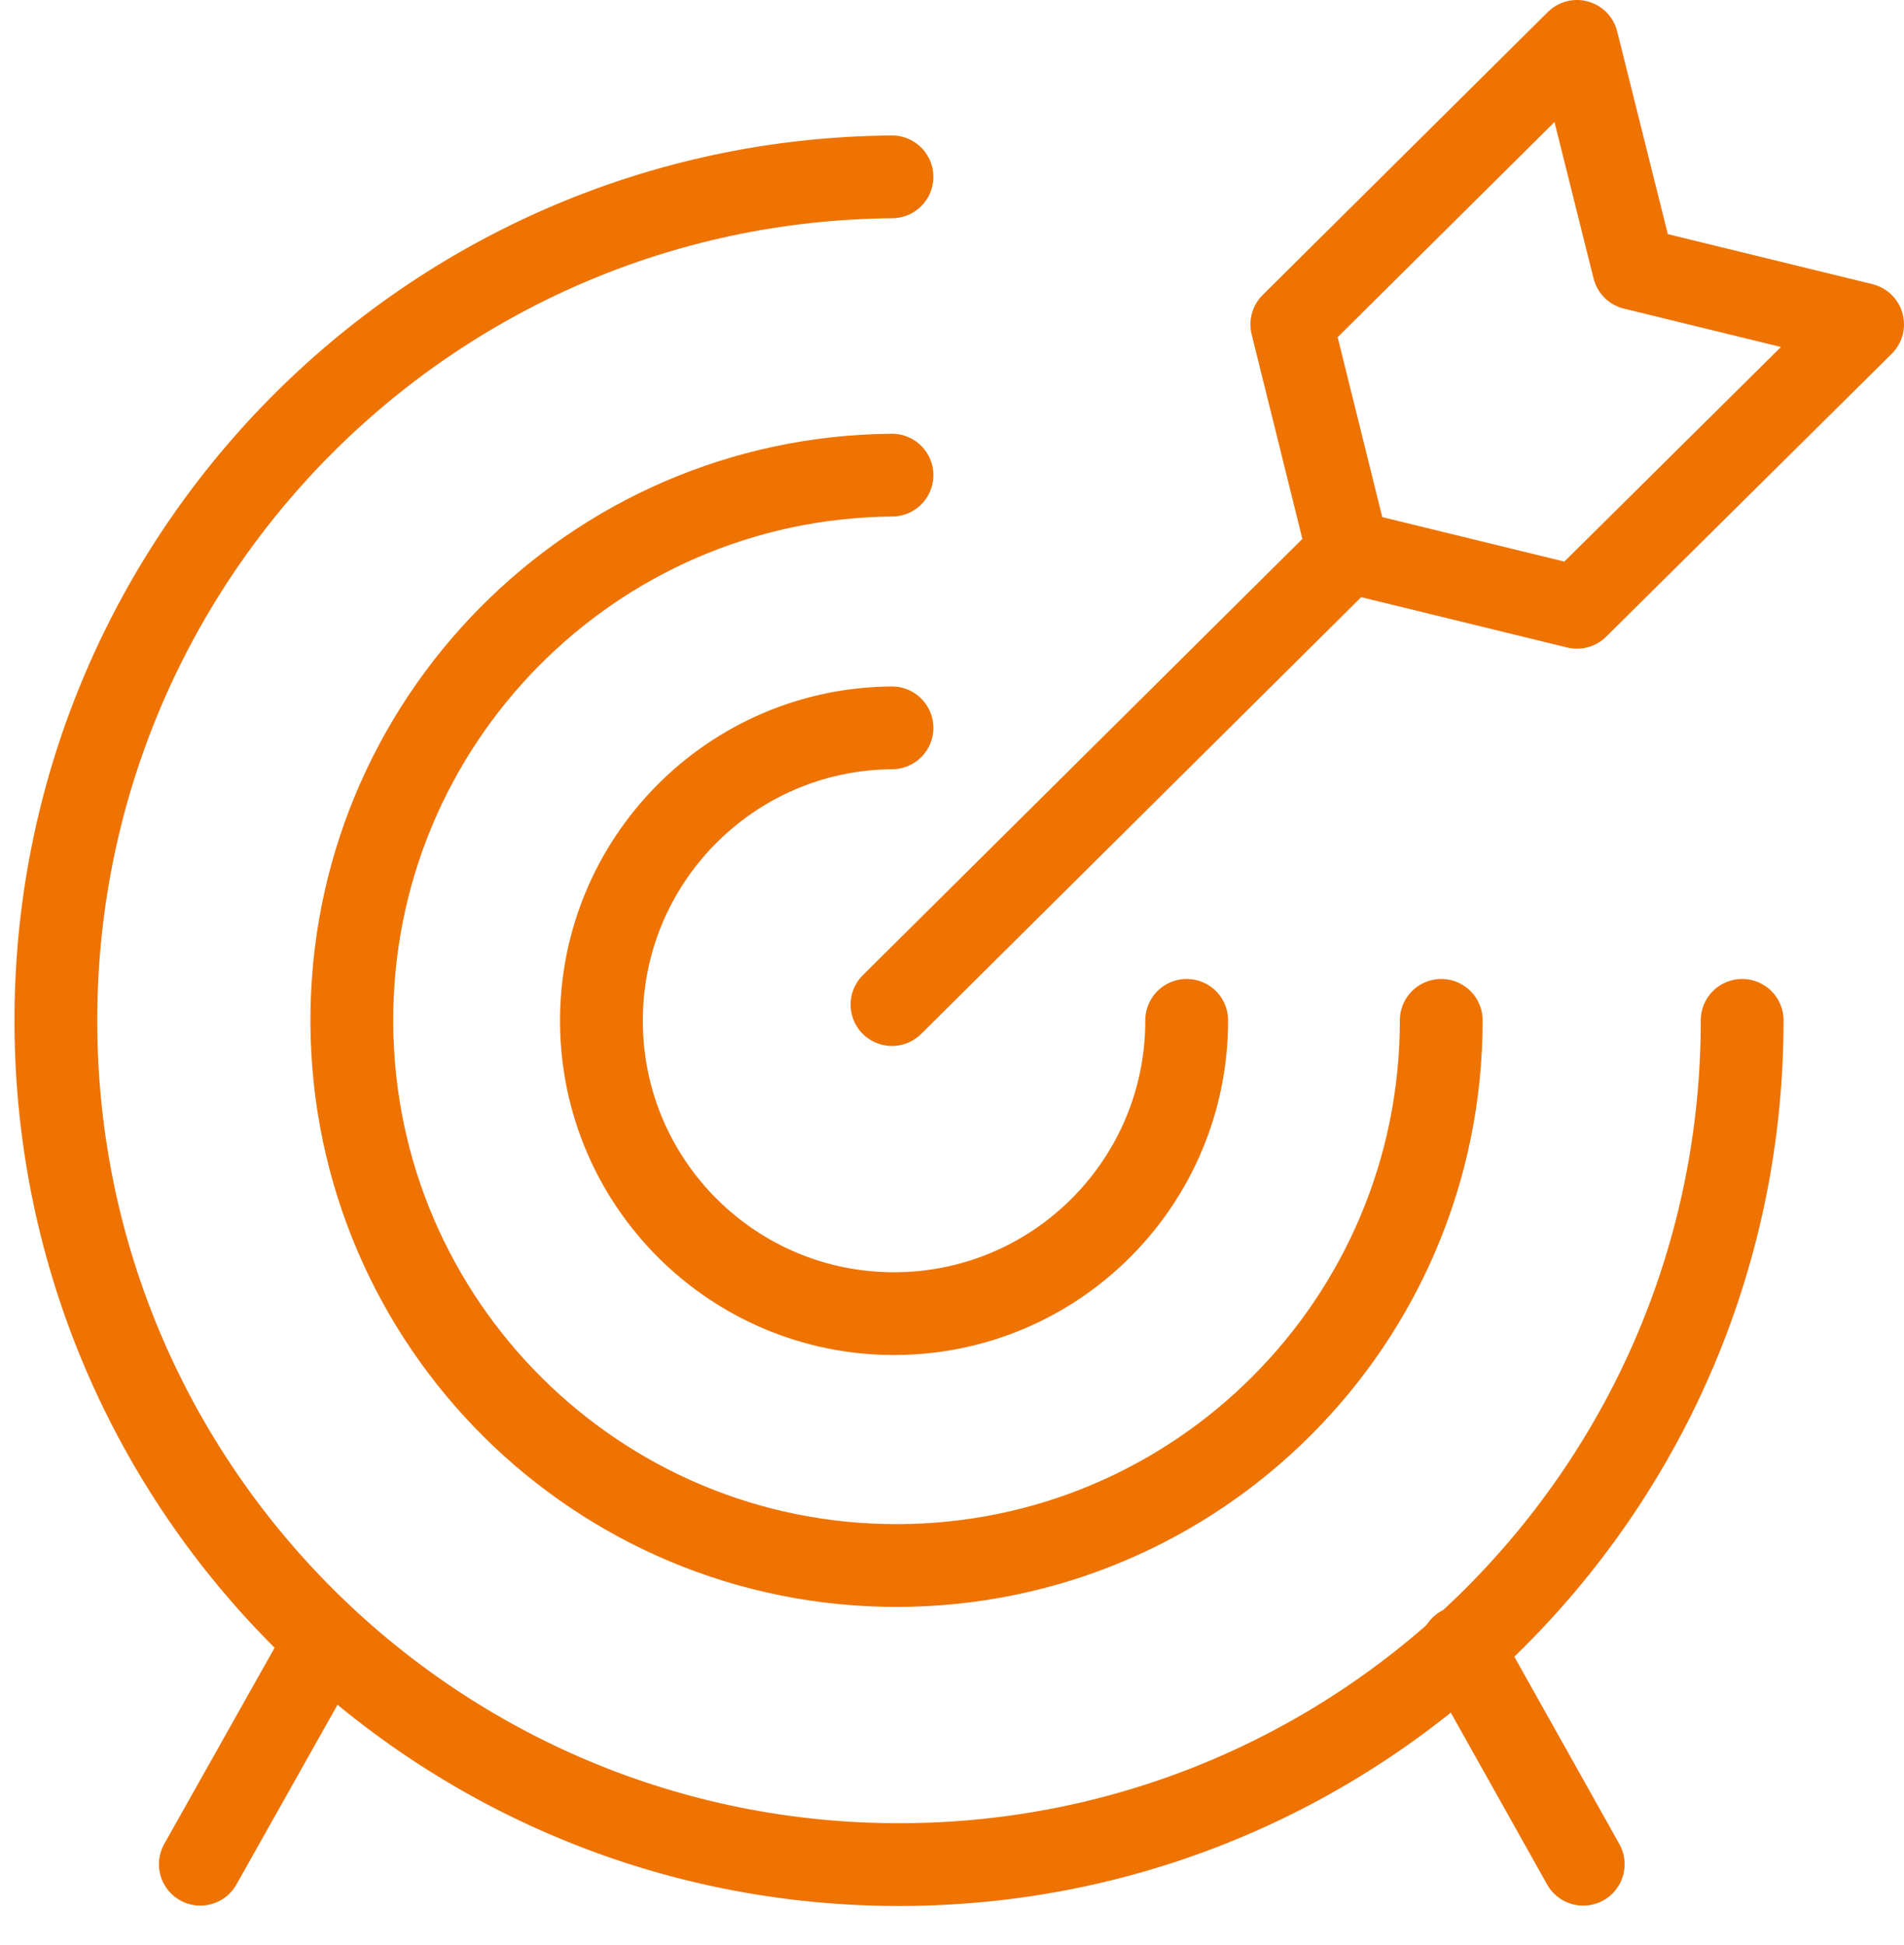 <?xml version="1.0" encoding="UTF-8"?>
<svg width="46px" height="47px" viewBox="0 0 46 47" version="1.1" xmlns="http://www.w3.org/2000/svg" xmlns:xlink="http://www.w3.org/1999/xlink">
    <!-- Generator: Sketch 50.2 (55047) - http://www.bohemiancoding.com/sketch -->
    <title>luis_benefits_individual-solutions orange</title>
    <desc>Created with Sketch.</desc>
    <defs></defs>
    <g id="Desktop" stroke="none" stroke-width="1" fill="none" fill-rule="evenodd" stroke-linecap="round">
        <g id="luis_benefits_individual-solutions-orange" transform="translate(1, 1)" stroke="#EE7302" stroke-width="2">
            <path d="M20.55,23.272 L31.46,12.442 M34.31,38.797 L37.25,44.042 M6.79,38.797 L3.84,44.042" id="Shape"></path>
            <polygon id="Shape" stroke-linejoin="round" points="37.1 13.673 31.57 12.322 30.21 6.837 37.1 0 38.47 5.485 44 6.837"></polygon>
            <path d="M20.55,16.586 C16.651,16.613 13.51,19.796 13.53,23.699 C13.55,27.602 16.724,30.752 20.623,30.739 C24.523,30.726 27.675,27.556 27.67,23.653 M20.55,3.273 C9.321,3.367 0.286,12.539 0.35,23.778 C0.415,35.018 9.554,44.086 20.783,44.051 C32.012,44.016 41.095,34.892 41.09,23.653 M20.55,10.48 C13.297,10.541 7.46,16.465 7.5,23.725 C7.541,30.986 13.443,36.845 20.696,36.825 C27.95,36.804 33.82,30.913 33.82,23.653" id="Shape"></path>
        </g>
    </g>
</svg>
